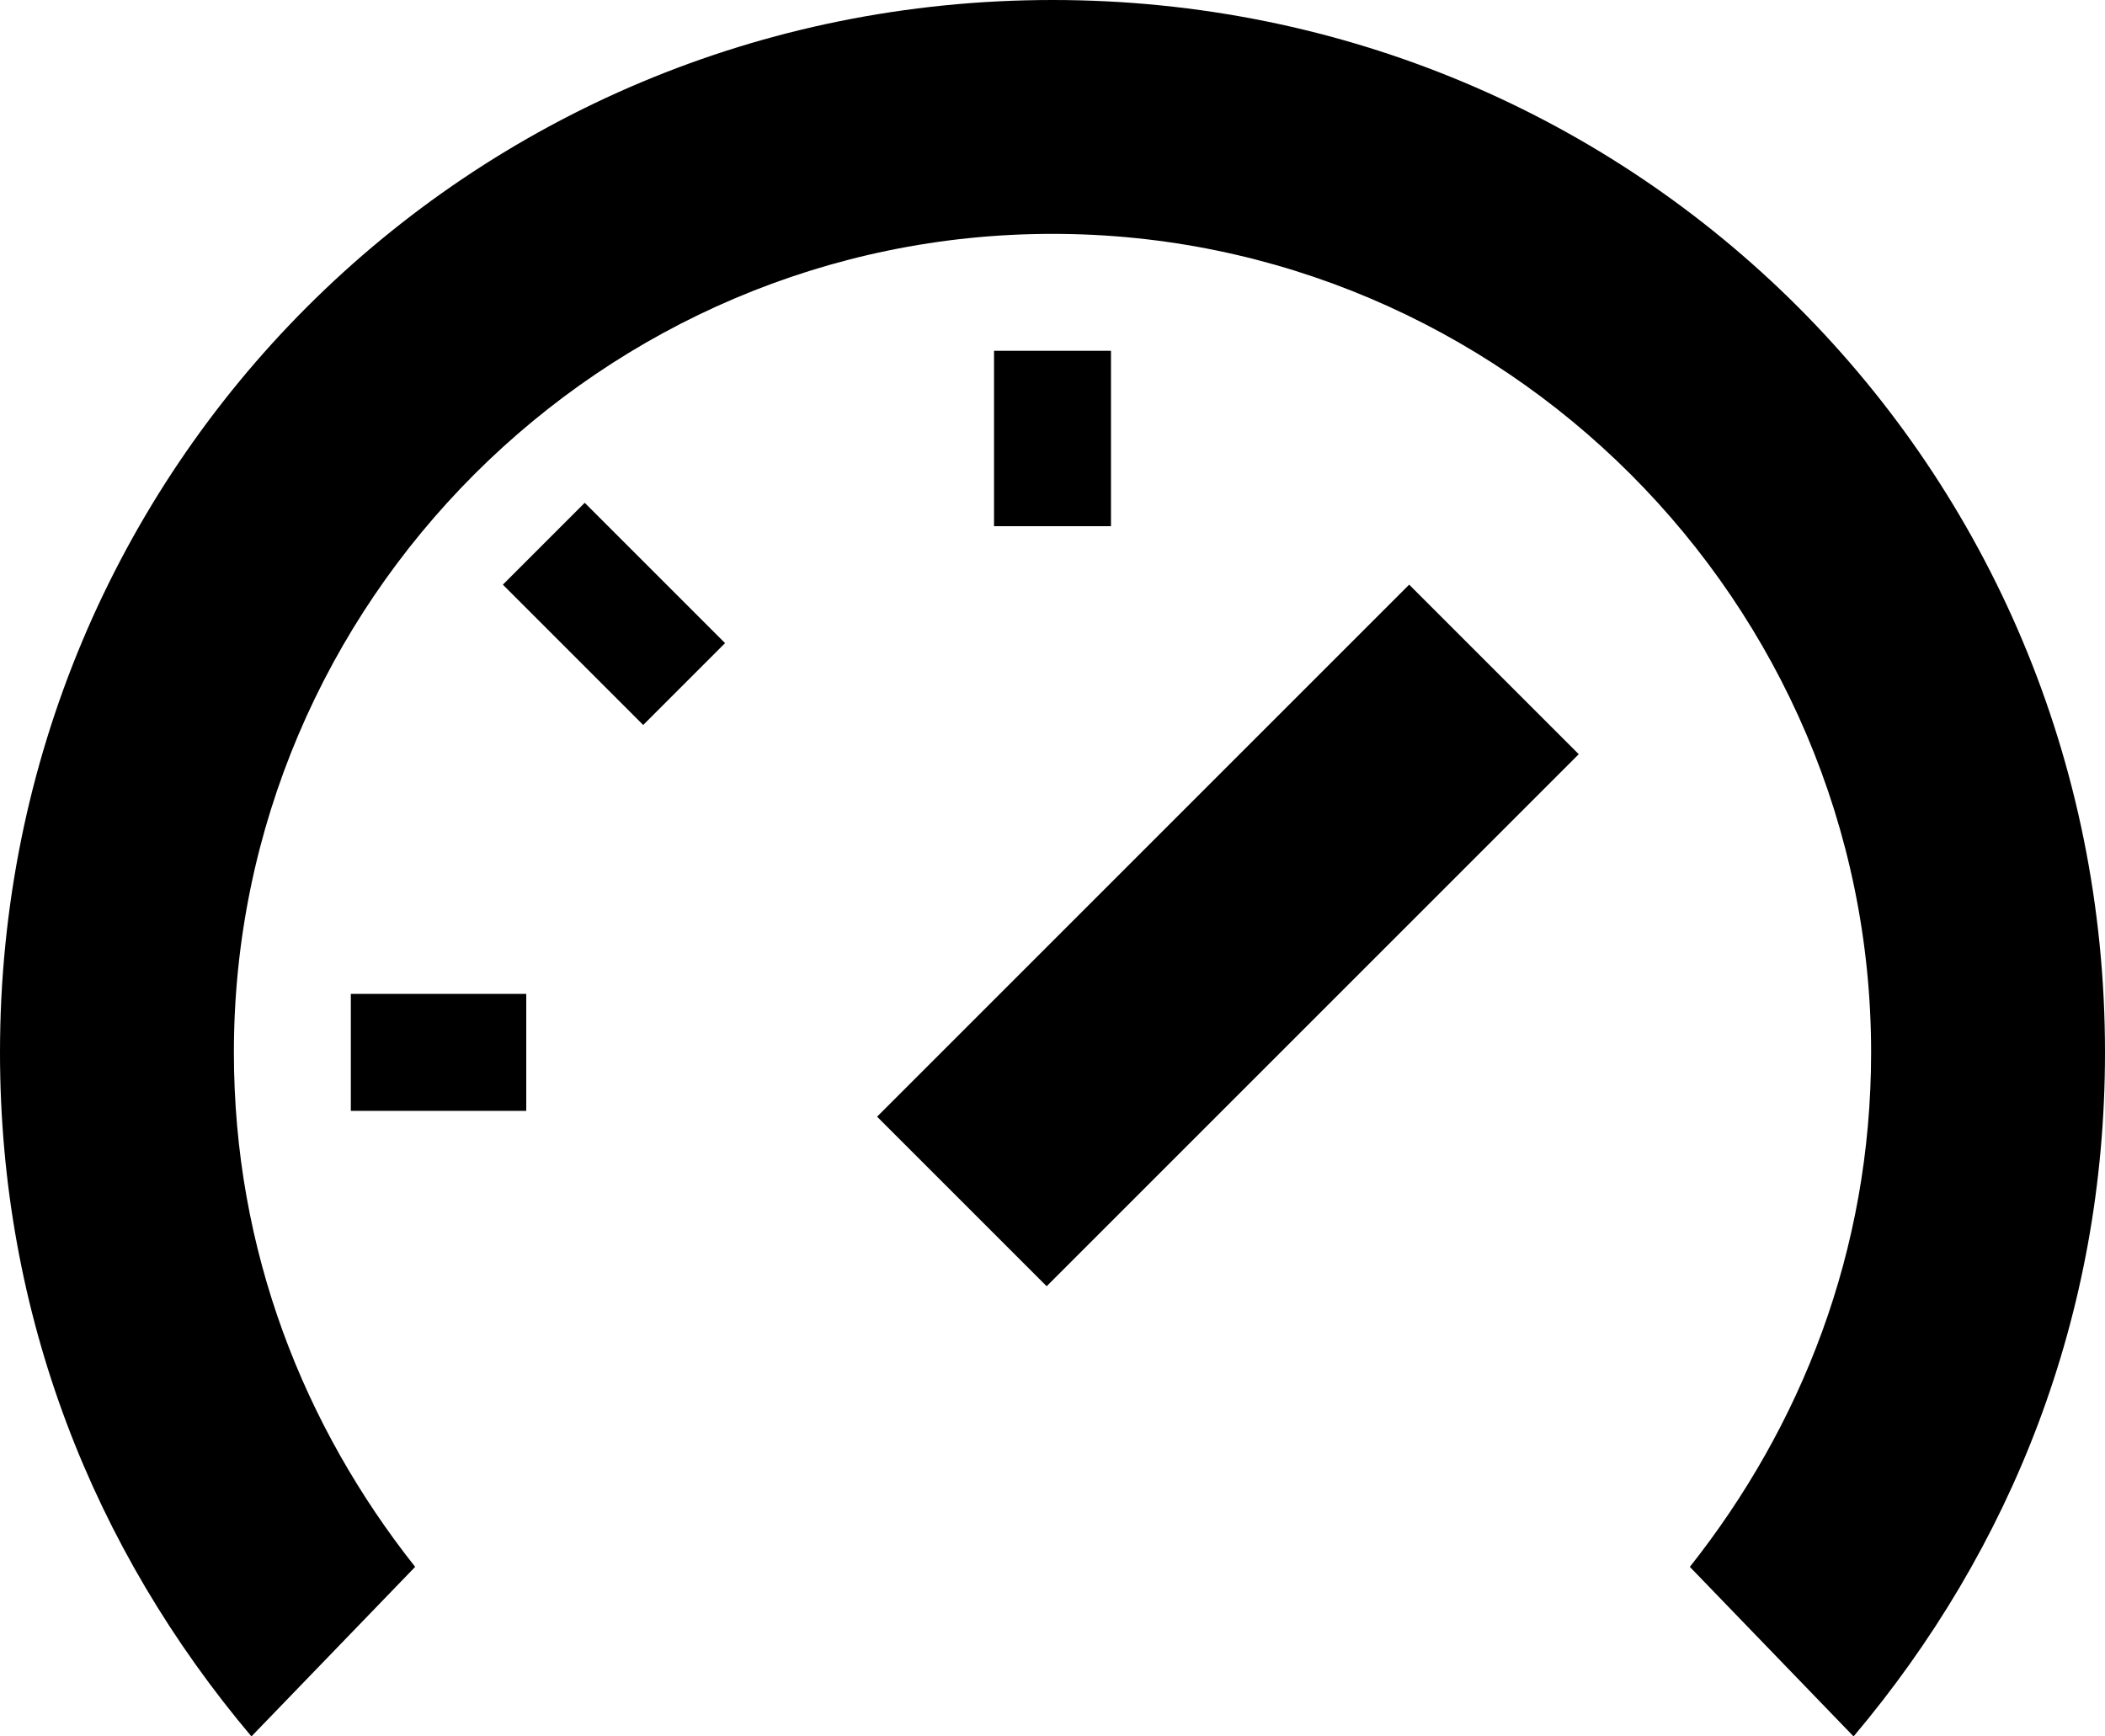 <?xml version="1.0" encoding="iso-8859-1"?>
<!-- Generator: Adobe Illustrator 19.1.0, SVG Export Plug-In . SVG Version: 6.00 Build 0)  -->
<!DOCTYPE svg PUBLIC "-//W3C//DTD SVG 1.1//EN" "http://www.w3.org/Graphics/SVG/1.1/DTD/svg11.dtd">
<svg version="1.1" id="Layer_1" xmlns="http://www.w3.org/2000/svg" xmlns:xlink="http://www.w3.org/1999/xlink" x="0px" y="0px"
	 viewBox="-457 266 36 29.7" style="enable-background:new -457 266 36 29.7;" xml:space="preserve">
<path d="M-425.3,295.7l-2.8-2.9c1.9-2.4,3.1-5.4,3.1-8.8c0-7.7-6.3-14-14-14s-14,6.3-14,14c0,3.4,1.2,6.4,3.1,8.8l-2.8,2.9
	c-2.7-3.2-4.3-7.2-4.3-11.7c0-10,8-18,18-18s18,8,18,18C-421,288.5-422.6,292.5-425.3,295.7z M-451,283h3v2h-3V283z M-447,274.6
	l2.4,2.4l-1.4,1.4l-2.4-2.4L-447,274.6z M-438,272v3h-2v-3H-438z M-430,278.9l-9.1,9.1l-2.9-2.9l9.1-9.1L-430,278.9z"/>
</svg>
